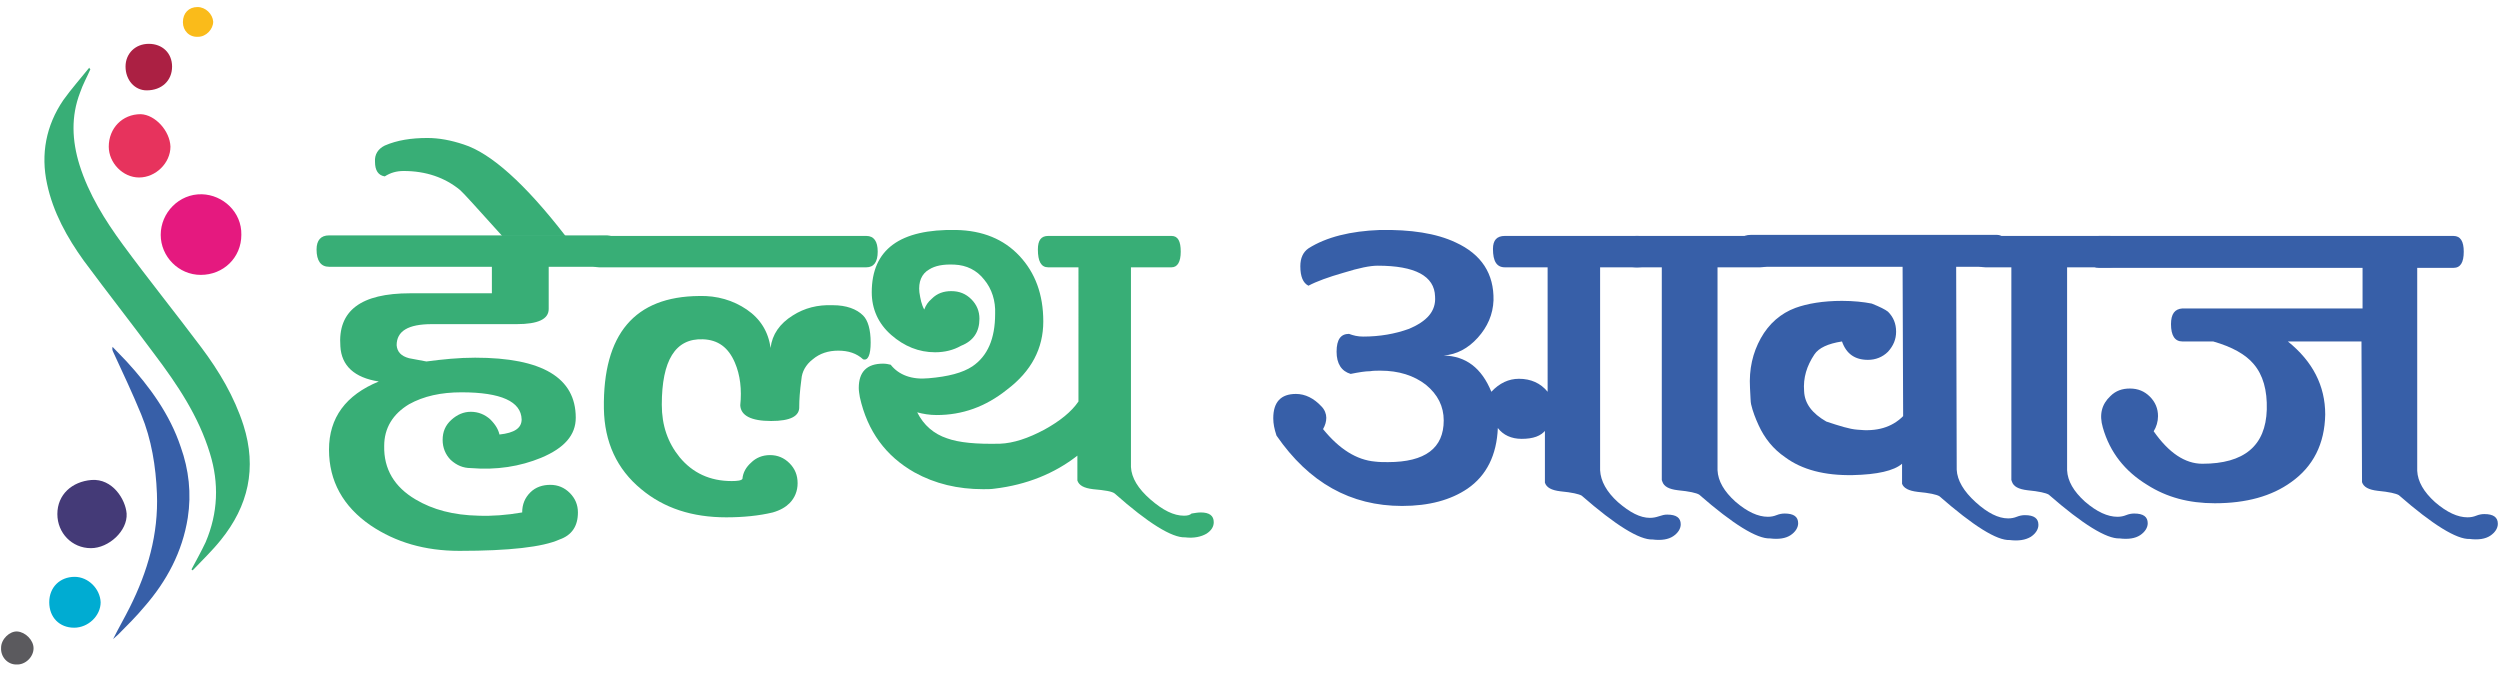 <?xml version="1.0" encoding="utf-8"?>
<!-- Generator: Adobe Illustrator 24.0.0, SVG Export Plug-In . SVG Version: 6.00 Build 0)  -->
<svg version="1.1" id="Layer_1" xmlns="http://www.w3.org/2000/svg" xmlns:xlink="http://www.w3.org/1999/xlink" x="0px" y="0px"
	 viewBox="0 0 462 127" style="enable-background:new 0 0 462 127;" xml:space="preserve">
<style type="text/css">
	.st0{fill:#38AE76;}
	.st1{fill:#375FA8;}
	.st2{fill:#E5197F;}
	.st3{fill:#443A77;}
	.st4{fill:#E7335D;}
	.st5{fill:#00ACD2;}
	.st6{fill:#AB2043;}
	.st7{fill:#5B5A5E;}
	.st8{fill:#FABB1A;}
</style>
<g>
	<g>
		<g>
			<path class="st0" d="M100,84.6c-3.9,1.6-8.2,2.3-13,1.9c-1.4,0-2.6-0.5-3.7-1.5c-1-1-1.5-2.3-1.5-3.7c0-1.5,0.5-2.7,1.6-3.7
				c1.1-1,2.3-1.5,3.6-1.5c1.4,0,2.6,0.5,3.6,1.4c1,1,1.5,1.9,1.7,2.8c2.8-0.3,4.1-1.2,4.1-2.8c-0.1-3.3-3.8-5-11.1-5
				c-3.8,0-7,0.7-9.7,2.2c-3,1.8-4.6,4.4-4.6,7.7c-0.1,4.3,1.9,7.6,5.8,9.9c3.2,1.9,7,2.9,11.6,3c2.5,0.1,5.2-0.1,8.1-0.6
				c0-1.5,0.5-2.7,1.5-3.7c1-1,2.3-1.4,3.7-1.4c1.4,0,2.6,0.5,3.6,1.5c1,1,1.5,2.2,1.5,3.6c0,2.5-1.1,4.2-3.4,5
				c-3.1,1.4-9.3,2.1-18.5,2.1c-6.4,0-11.8-1.6-16.4-4.7c-5.1-3.5-7.7-8.2-7.7-14c0-5.9,3.1-10.1,9.2-12.6c-4.5-0.7-6.9-2.9-7.1-6.5
				c-0.5-6.6,3.8-9.8,12.9-9.8h15.1v-4.9H60.8c-1.5,0-2.3-1.1-2.3-3.2c0-1.7,0.8-2.6,2.3-2.6h51.4c1.6,0.1,2.4,1,2.4,2.7
				c0,1.9-0.8,3-2.4,3.1h-10.8v7.8c0,1.9-2,2.8-5.9,2.8H79.8c-4.4,0-6.5,1.3-6.5,3.9c0.1,1.2,0.8,2,2.3,2.4c1,0.2,2.1,0.4,3.2,0.6
				c3-0.4,6-0.7,9-0.7c12.4,0,18.6,3.7,18.6,11.1C106.4,80.4,104.3,82.8,100,84.6z"/>
			<path class="st0" d="M71.1,26.9c2.3-1,4.9-1.4,7.9-1.4c2.1,0,4.3,0.4,6.7,1.2c5,1.6,11.3,7.2,18.8,16.9H92.8
				c-4.6-5.1-7.2-8-7.8-8.5c-2.8-2.3-6.3-3.5-10.4-3.5c-1.3,0-2.4,0.3-3.5,1c-1.2-0.2-1.8-1.1-1.8-2.7
				C69.2,28.5,69.9,27.5,71.1,26.9z"/>
			<path class="st0" d="M110.7,49.4c-1.5,0-2.3-1-2.3-3.1c0-1.8,0.8-2.7,2.3-2.7h49.4c1.4,0,2.1,1,2.1,2.9s-0.7,2.9-2.1,2.9H110.7z
				 M137.2,88.5c-0.2,0.3-0.9,0.4-2,0.4c-4,0-7.2-1.5-9.6-4.4c-2.2-2.7-3.3-5.9-3.3-9.7c0-8.2,2.5-12.3,7.6-12.1
				c2.8,0.1,4.7,1.5,5.9,4.3c1,2.3,1.3,5,1,7.9c0.1,1.9,2,2.9,5.7,2.9c3.6,0,5.3-0.9,5.2-2.7c0-1.1,0.1-2.8,0.4-5
				c0.1-1.4,0.8-2.7,2.1-3.7c1.3-1.1,2.9-1.6,4.7-1.6c1.9,0,3.4,0.5,4.6,1.6c0.9,0.3,1.4-0.8,1.4-3.1c0-2.4-0.5-4.1-1.4-5
				c-1.2-1.2-3.1-1.9-5.6-1.9c-2.8-0.1-5.2,0.5-7.4,1.9c-2.4,1.5-3.8,3.5-4.1,6c-0.4-3-1.9-5.4-4.4-7.1c-2.5-1.7-5.5-2.6-8.8-2.5
				c-11.9,0.1-17.8,7-17.6,20.8c0.1,6.2,2.4,11.2,6.9,14.9c4.2,3.5,9.4,5.2,15.7,5.2c3.2,0,6.1-0.3,8.6-0.9c1.4-0.4,2.4-1,3.1-1.7
				c1-1,1.5-2.3,1.5-3.7c0-1.5-0.5-2.7-1.5-3.7c-1-1-2.2-1.5-3.6-1.5c-1.4,0-2.6,0.5-3.5,1.4C137.9,86.3,137.3,87.3,137.2,88.5
				L137.2,88.5z"/>
			<path class="st0" d="M170.8,57.2c0.3-0.8,0.7-1.4,1.4-2c1-1,2.2-1.4,3.6-1.4c1.5,0,2.7,0.5,3.7,1.5c1,1,1.5,2.2,1.5,3.6
				c0,2.4-1.1,4.1-3.4,5c-1.4,0.8-3,1.2-4.8,1.2c-3,0-5.7-1.1-8.1-3.2c-2.4-2.1-3.6-4.8-3.6-7.9c0-7.9,5.2-11.7,15.6-11.5
				c4.9,0.1,8.8,1.7,11.7,4.8c2.9,3.1,4.4,7.1,4.4,12.1c0,5-2.2,9.2-6.7,12.6c-4,3.2-8.3,4.7-13,4.7c-1.3,0-2.5-0.2-3.6-0.5
				c1.2,2.4,3.1,4,5.5,4.8c2.2,0.8,5.4,1.1,9.8,1c2.5-0.1,5.2-1,8.2-2.6c2.9-1.6,5-3.3,6.3-5.2V49.4h-5.6c-1.3,0-1.9-1.1-1.9-3.3
				c0-1.7,0.6-2.5,1.9-2.5h22.8c1.2,0,1.7,1,1.7,2.9s-0.6,2.9-1.7,2.9H209v36.9c0.1,2,1.3,4,3.6,6c2.3,2,4.3,3,6.2,3
				c0.6,0,1.1-0.1,1.4-0.4c0.6-0.1,1.2-0.2,1.7-0.2c1.6,0,2.4,0.6,2.4,1.8c0,0.8-0.4,1.5-1.3,2.1c-1,0.6-2.4,0.9-4,0.7
				c-2.4,0.1-6.8-2.6-13-8.1c-0.5-0.4-1.8-0.6-4-0.8c-1.7-0.2-2.6-0.7-2.9-1.6v-4.6c-4.2,3.3-9.4,5.4-15.3,6.1
				c-0.6,0.1-1.4,0.1-2.1,0.1c-4.7,0-8.9-1-12.7-3.1c-5.3-3-8.7-7.6-10.1-13.9c-0.1-0.6-0.2-1.2-0.2-1.7c0-3,1.5-4.5,4.5-4.5
				c0.5,0,1,0.1,1.4,0.2c1.5,1.9,3.9,2.8,7,2.5c3.6-0.3,6.3-1,8.1-2.2c2.8-1.9,4.2-5.1,4.2-9.7c0.1-2.4-0.6-4.6-2-6.3
				c-1.4-1.8-3.3-2.7-5.5-2.8c-2.1-0.1-3.6,0.2-4.7,0.9c-1.4,0.8-2,2.3-1.8,4.2C170.1,55.3,170.3,56.3,170.8,57.2z"/>
		</g>
		<g>
			<path class="st1" d="M285.7,79.4c-0.9,1.2-2.4,1.7-4.5,1.7c-1.9,0-3.4-0.7-4.4-2c-0.2,5-2.1,8.8-5.6,11.2
				c-3.1,2.1-7.1,3.2-12.1,3.2c-9.5,0-17.2-4.3-23.2-13c-0.4-1.2-0.6-2.2-0.6-3.2c0-3,1.4-4.5,4.2-4.5c1.7,0,3.3,0.8,4.7,2.3
				c0.6,0.6,0.9,1.4,0.9,2.1c0,0.7-0.2,1.4-0.6,2.1c3,3.7,6.2,5.7,9.6,6c0.8,0.1,1.6,0.1,2.4,0.1c6.9,0,10.3-2.6,10.3-7.7
				c0-2.6-1.1-4.8-3.3-6.6c-2.2-1.7-5-2.6-8.4-2.6c-0.6,0-1.3,0-1.9,0.1c-0.9,0-2.1,0.2-3.6,0.5c-1.7-0.5-2.6-1.9-2.6-4.1
				c0-2.3,0.8-3.3,2.3-3.3c0.8,0.3,1.6,0.5,2.6,0.5c3.1,0,5.9-0.5,8.4-1.4c3.4-1.4,5.1-3.3,4.9-6c-0.1-3.8-3.7-5.7-10.6-5.7
				c-1.4,0-3.4,0.4-6.3,1.3c-2.8,0.8-5,1.6-6.5,2.4c-1-0.5-1.5-1.7-1.5-3.6c0-1.5,0.5-2.6,1.5-3.3c3.3-2.1,7.8-3.2,13.2-3.4
				c5.7-0.1,10.4,0.6,14,2.3c4.8,2.2,7.1,5.8,7,10.7c-0.1,2.6-1.1,4.9-2.9,6.9c-1.8,2-3.9,3.1-6.3,3.3c4.1,0.1,7,2.3,8.8,6.7
				c1.5-1.6,3.2-2.4,5.1-2.4c2.2,0,4,0.8,5.3,2.4V49.4h-7.9c-1.5,0-2.2-1.1-2.2-3.4c0-1.6,0.7-2.4,2.2-2.4h24.6c1.9,0,2.8,1,2.8,2.9
				s-0.9,2.9-2.8,2.9h-7v37.5c0.1,2,1.2,4,3.3,5.9c2.2,1.9,4.1,2.9,5.9,2.9c0.6,0,1.1-0.1,1.7-0.3s1-0.3,1.5-0.3
				c1.7,0,2.5,0.6,2.5,1.8c0,0.8-0.5,1.6-1.4,2.2c-0.9,0.6-2.2,0.8-3.8,0.6c-2.4,0.1-6.8-2.6-13.1-8.1c-0.5-0.3-1.8-0.6-3.9-0.8
				c-1.7-0.2-2.6-0.7-2.9-1.6V89V79.4z"/>
			<path class="st1" d="M307.2,49.4h-4.9c-1.7,0-2.5-1-2.5-2.9c0-1.9,0.8-2.8,2.5-2.9h23c1.7,0,2.5,0.9,2.5,2.7
				c0,2.1-0.8,3.1-2.5,3.1h-7.9v37.5c0.1,2,1.2,3.9,3.3,5.8c2.2,1.9,4.2,2.8,6,2.8c0.6,0,1.1-0.1,1.6-0.3c0.5-0.2,1-0.3,1.5-0.3
				c1.7,0,2.5,0.6,2.5,1.8c0,0.8-0.5,1.6-1.4,2.2c-0.9,0.6-2.2,0.8-3.8,0.6c-2.4,0.1-6.8-2.6-13.1-8.1c-0.5-0.3-1.8-0.6-3.9-0.8
				c-1.7-0.2-2.6-0.7-2.9-1.6l-0.1-0.3V49.4z"/>
			<path class="st1" d="M340.4,55.6c2.1,0,4,0.2,5.5,0.5c1.5,0.6,2.5,1.1,3,1.5c1,1,1.5,2.2,1.5,3.7c0,1.4-0.5,2.6-1.5,3.7
				c-1,1-2.3,1.5-3.7,1.5c-2.4,0-4-1.1-4.8-3.4c-2.6,0.4-4.3,1.2-5.1,2.4c-1.4,2.1-2.1,4.3-1.9,6.8c0.1,2.3,1.5,4.1,4.1,5.6
				c2.4,0.8,4.3,1.4,5.7,1.5c3.6,0.4,6.4-0.4,8.5-2.5l-0.1-27.6h-28.1c-1.6,0-2.4-1.1-2.4-3.2c0-1.8,0.8-2.7,2.5-2.7H369
				c1.2,0,1.8,0.9,1.8,2.8c0,2.1-0.6,3.1-1.8,3.1h-7.5l0.1,37.5c0.1,2,1.3,4,3.5,6c2.2,2,4.2,3,6,3c0.6,0,1.1-0.1,1.6-0.3
				c0.5-0.2,1-0.3,1.5-0.3c1.7,0,2.5,0.6,2.5,1.8c0,0.8-0.5,1.6-1.4,2.2c-1,0.6-2.3,0.8-3.9,0.6c-2.4,0.1-6.7-2.6-13-8.1
				c-0.5-0.3-1.8-0.6-4-0.8c-1.7-0.2-2.6-0.7-2.9-1.5v-2.8v-0.9c-1.5,1.3-4.6,2-9.1,2.1c-5.2,0.1-9.4-1-12.5-3.3
				c-2.2-1.5-3.8-3.5-4.9-5.9c-0.6-1.3-1.1-2.6-1.4-3.9c-0.1-0.4-0.1-1.4-0.2-3c-0.2-3.5,0.5-6.5,2-9.2c1.5-2.7,3.7-4.6,6.4-5.6
				C334,56.1,336.9,55.6,340.4,55.6z"/>
			<path class="st1" d="M371.8,49.4h-4.9c-1.7,0-2.5-1-2.5-2.9c0-1.9,0.8-2.8,2.5-2.9h23c1.7,0,2.5,0.9,2.5,2.7
				c0,2.1-0.8,3.1-2.5,3.1H382v37.5c0.1,2,1.2,3.9,3.3,5.8c2.2,1.9,4.2,2.8,6,2.8c0.6,0,1.1-0.1,1.6-0.3c0.5-0.2,1-0.3,1.5-0.3
				c1.7,0,2.5,0.6,2.5,1.8c0,0.8-0.5,1.6-1.4,2.2c-0.9,0.6-2.2,0.8-3.8,0.6c-2.4,0.1-6.8-2.6-13.1-8.1c-0.5-0.3-1.8-0.6-3.9-0.8
				c-1.7-0.2-2.6-0.7-2.9-1.6l-0.1-0.3V49.4z"/>
			<path class="st1" d="M390,73.2c1-1,2.2-1.4,3.6-1.4c1.5,0,2.7,0.5,3.7,1.5c1,1,1.5,2.2,1.5,3.6c0,1-0.3,2-0.8,2.8
				c2.8,4,5.8,6,9,6c7.7,0,11.7-3.3,11.9-10c0.1-3.6-0.7-6.4-2.4-8.4c-1.5-1.8-4-3.2-7.5-4.2h-5.7c-1.4,0-2.1-1.1-2.1-3.2
				c0-1.9,0.7-2.8,2.1-2.9h33.3v-7.5h-48.7c-1.4,0-2.1-1-2.1-2.9c0-2,0.7-3,2.1-3h65.5c1.3,0,1.9,1,1.9,2.9c0,2-0.6,3-1.9,3h-6.7
				v37.5c0.1,2,1.2,3.9,3.3,5.8c2.2,1.9,4.2,2.8,6,2.8c0.6,0,1.1-0.1,1.6-0.3c0.5-0.2,1-0.3,1.5-0.3c1.7,0,2.5,0.6,2.5,1.8
				c0,0.8-0.5,1.6-1.4,2.2c-0.9,0.6-2.2,0.8-3.8,0.6c-2.4,0.1-6.8-2.6-13.1-8.1c-0.5-0.3-1.8-0.6-3.9-0.8c-1.7-0.2-2.6-0.7-2.9-1.6
				l-0.1-26h-13.6c4.6,3.7,6.9,8.2,6.9,13.5c-0.1,5.4-2.2,9.6-6.3,12.5c-3.6,2.6-8.3,3.9-14.1,3.9c-4.8,0-8.9-1.1-12.5-3.4
				c-4.1-2.5-6.9-6-8.2-10.6C387.9,76.6,388.4,74.7,390,73.2z"/>
		</g>
		<g>
			<path class="st0" d="M16.7,12.8c-0.6,1.4-1.4,2.8-1.9,4.3c-1.7,4.4-1.5,8.9-0.1,13.4c1.7,5.4,4.7,10.2,8,14.7
				c4.7,6.4,9.7,12.6,14.5,19c3.3,4.4,6.1,9.1,7.8,14.4c2.5,7.9,0.9,14.9-4.2,21.2c-1.6,2-3.5,3.8-5.2,5.6c-0.1-0.1-0.2-0.1-0.2-0.2
				c0.9-1.7,1.8-3.3,2.6-5c2.3-5.4,2.5-10.9,0.8-16.4c-2.1-6.9-6-12.7-10.3-18.4c-4.3-5.8-8.7-11.4-13-17.2c-3.1-4.3-5.7-9-6.8-14.2
				c-1.2-5.5-0.2-10.8,3-15.5c1.5-2.1,3.2-4,4.8-6C16.5,12.6,16.6,12.7,16.7,12.8z"/>
			<path class="st1" d="M20.9,118.1c1-2,2.1-3.9,3.1-5.9c3.3-6.6,5.3-13.5,5-21c-0.2-5-1-10-2.9-14.6c-1.6-3.9-3.4-7.7-5.2-11.6
				c-0.1-0.2-0.2-0.5-0.1-0.9c0.9,0.9,1.7,1.8,2.6,2.7c4.3,4.7,8,9.8,10,15.8c1.5,4.2,2,8.6,1.3,13.1c-1,6.3-3.9,11.7-8,16.4
				c-1.5,1.8-3.2,3.5-4.9,5.2c-0.3,0.3-0.6,0.5-0.9,0.8C21,118.2,21,118.2,20.9,118.1z"/>
			<path class="st2" d="M44.6,43.4c0,4.2-3.3,7.4-7.5,7.4c-4.1,0-7.4-3.4-7.4-7.4c0-4.1,3.4-7.6,7.6-7.5
				C41.2,36,44.7,39.2,44.6,43.4z"/>
			<path class="st3" d="M10.6,95c0-3.6,2.7-6,6.3-6.3c3.9-0.3,6.3,3.6,6.5,6.2c0.2,3.2-3.3,6.4-6.6,6.4
				C13.3,101.3,10.6,98.5,10.6,95z"/>
			<path class="st4" d="M31.5,27.1c0,3-2.7,5.7-5.8,5.7c-3,0-5.6-2.7-5.6-5.7c0-3.4,2.5-6,5.9-6C28.7,21.2,31.4,24.2,31.5,27.1z"/>
			<path class="st5" d="M9.1,111.3c0-2.8,2-4.7,4.7-4.7c2.5,0,4.7,2.2,4.8,4.7c0,2.5-2.3,4.7-4.9,4.7C11,116,9.1,114.1,9.1,111.3z"
				/>
			<path class="st6" d="M31.8,12.3c0,2.6-1.9,4.4-4.7,4.4c-2.2,0-3.9-1.9-3.9-4.4c0-2.4,1.8-4.2,4.3-4.2C30,8.1,31.8,9.8,31.8,12.3z
				"/>
			<path class="st7" d="M0.2,119.7c0-1.6,1.6-3.1,3-3c1.5,0.1,3,1.6,3,3.1c0,1.6-1.5,3.1-3.2,3C1.4,122.8,0.1,121.4,0.2,119.7z"/>
			<path class="st8" d="M33.8,4.1c0-1.7,1.1-2.8,2.7-2.8c1.5,0,2.8,1.3,2.9,2.7c0,1.4-1.3,2.8-2.8,2.8C35,6.9,33.8,5.7,33.8,4.1z"/>
		</g>
	</g>
</g>
</svg>
